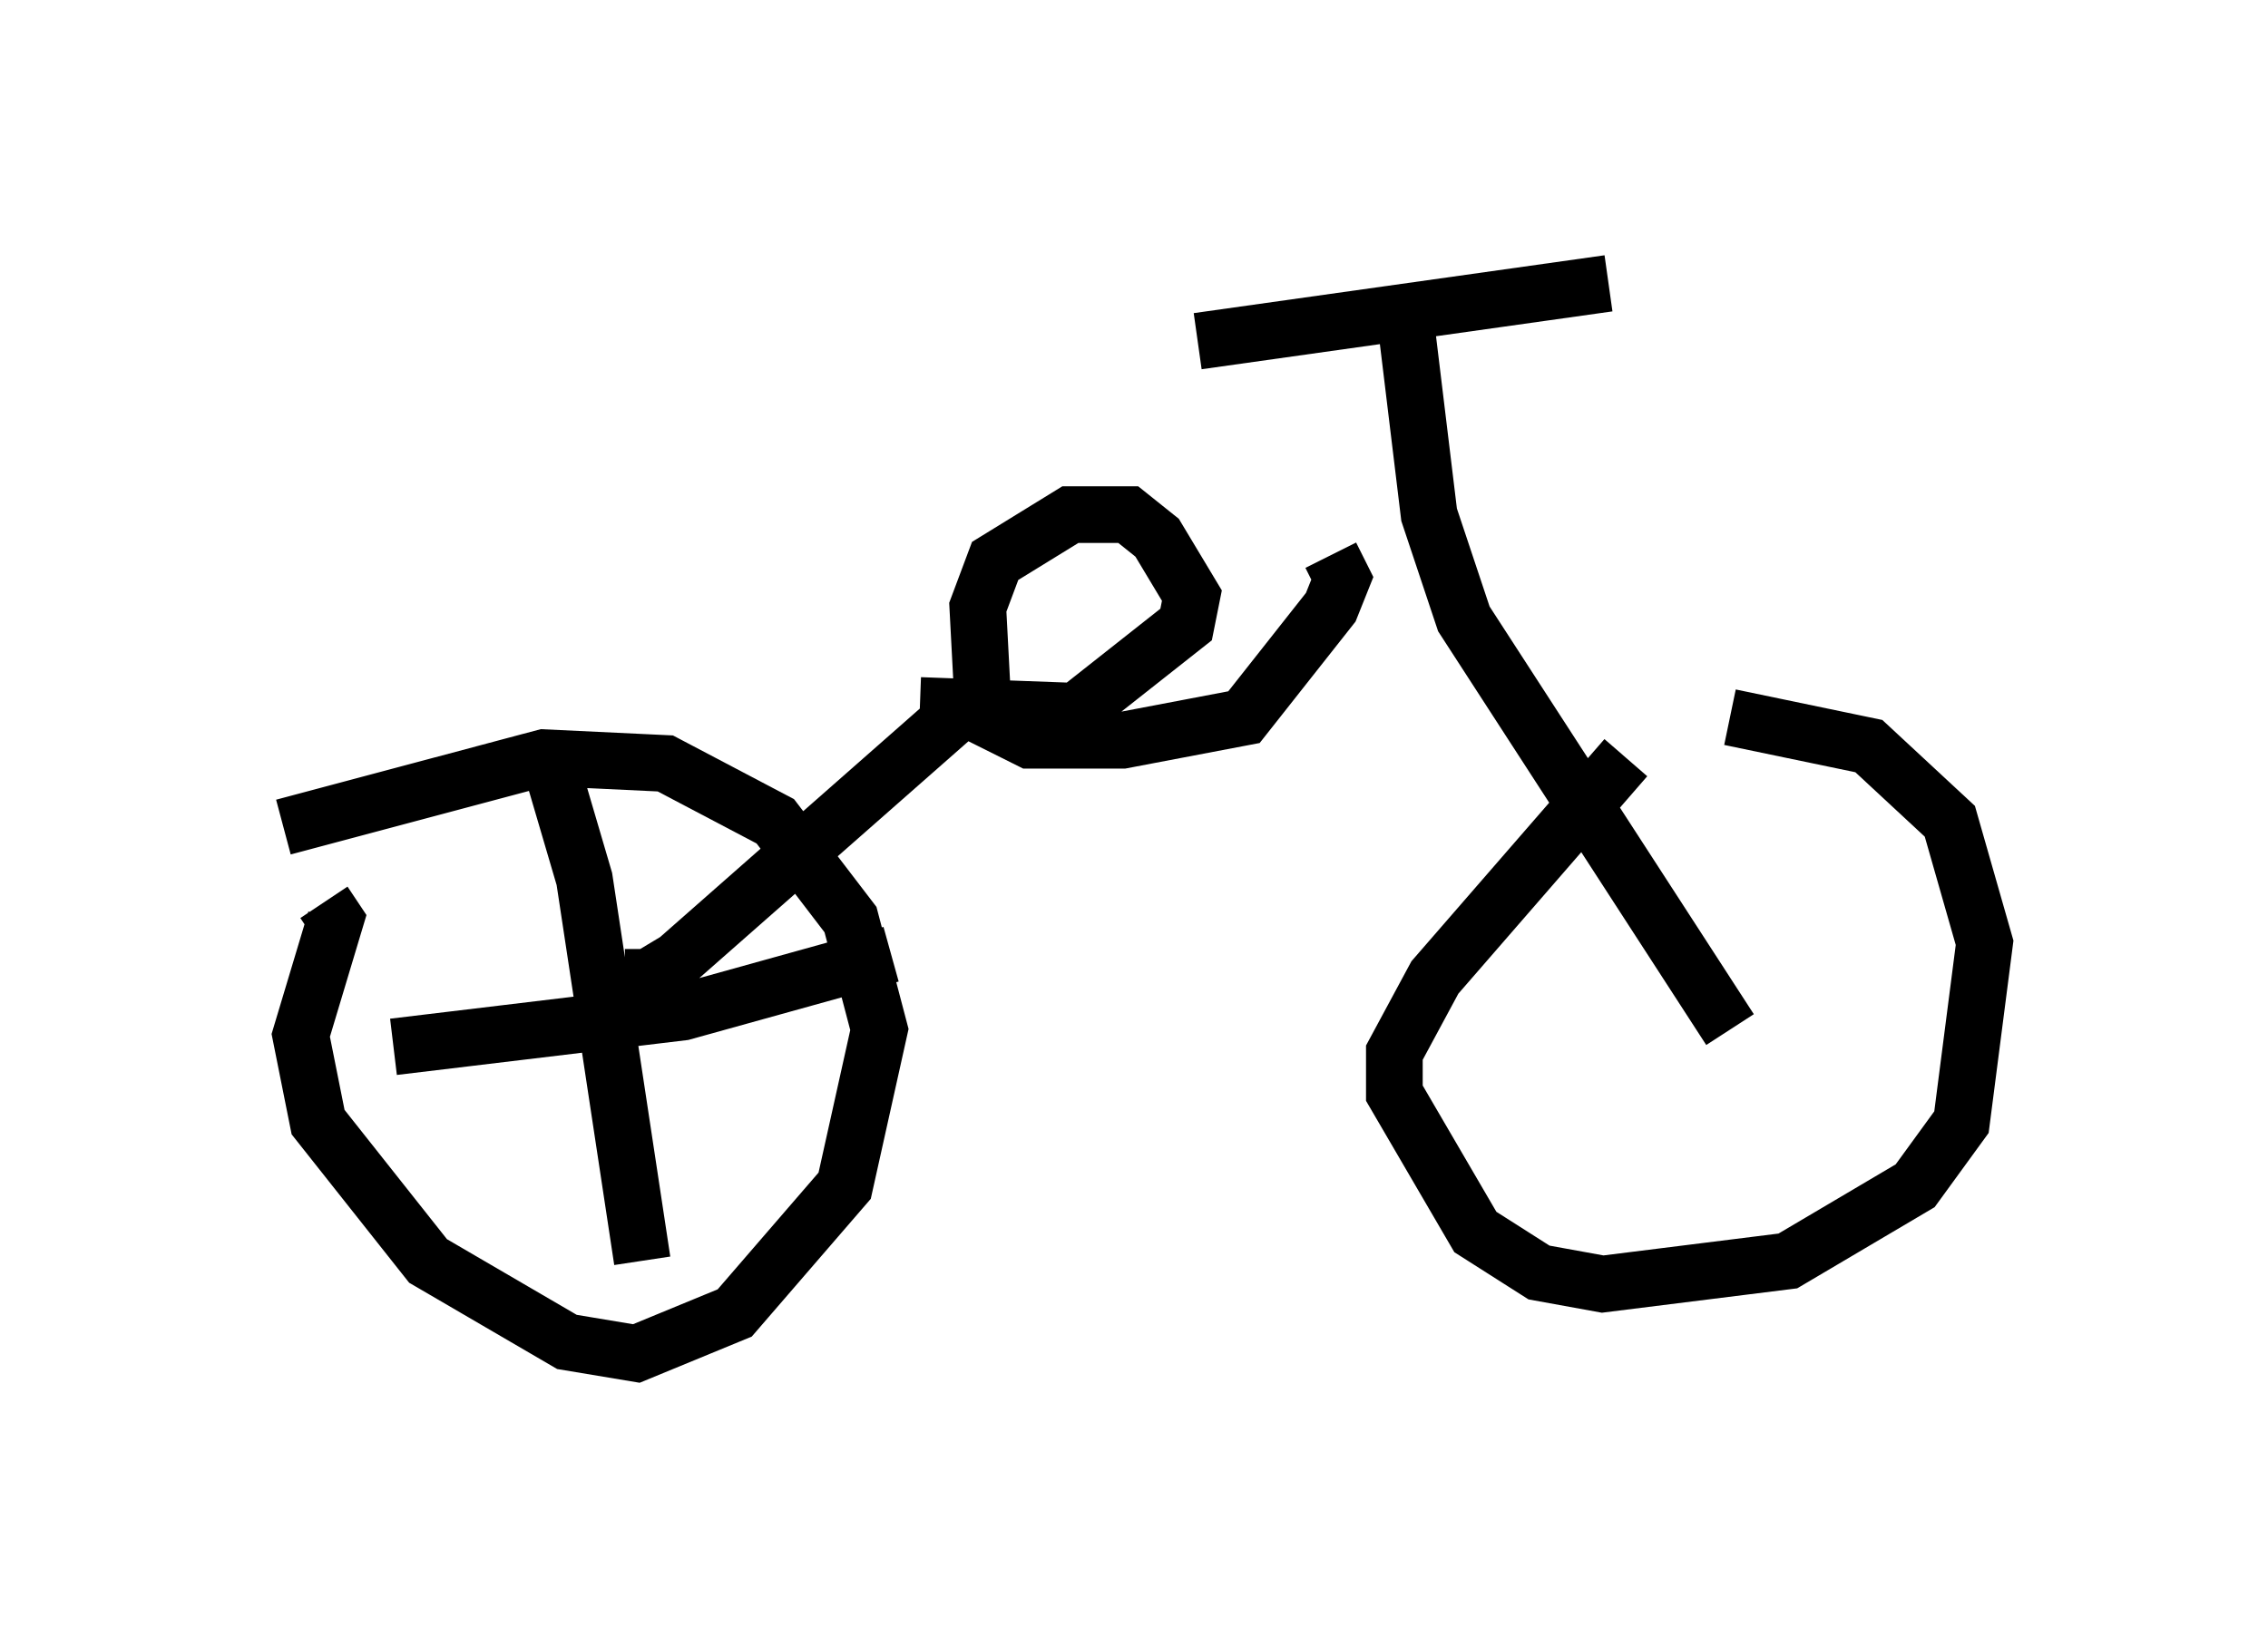 <?xml version="1.0" encoding="utf-8" ?>
<svg baseProfile="full" height="28.886" version="1.1" width="40.013" xmlns="http://www.w3.org/2000/svg" xmlns:ev="http://www.w3.org/2001/xml-events" xmlns:xlink="http://www.w3.org/1999/xlink"><defs /><rect fill="white" height="28.886" width="40.013" x="0" y="0" /><path d="M27.254, 13.065 m3.267, -0.408 l2.45, 0.51 1.429, 1.327 l0.613, 2.144 -0.408, 3.165 l-0.817, 1.123 -2.246, 1.327 l-3.267, 0.408 -1.123, -0.204 l-1.123, -0.715 -1.429, -2.45 l0.0, -0.715 0.715, -1.327 l3.369, -3.879 m-23.684, 1.225 l4.594, -1.225 2.144, 0.102 l1.94, 1.021 1.327, 1.735 l0.51, 1.94 -0.613, 2.756 l-1.94, 2.246 -1.735, 0.715 l-1.225, -0.204 -2.45, -1.429 l-1.94, -2.45 -0.306, -1.531 l0.613, -2.042 -0.204, -0.306 m24.807, 2.246 l-4.696, -7.248 -0.613, -1.838 l-0.408, -3.369 m3.573, -0.715 l-7.248, 1.021 m2.348, 3.777 l0.204, 0.408 -0.204, 0.51 l-1.531, 1.94 -2.144, 0.408 l-1.633, 0.0 -0.817, -0.408 l-0.102, -1.94 0.306, -0.817 l1.327, -0.817 1.021, 0.0 l0.51, 0.408 0.613, 1.021 l-0.102, 0.51 -1.94, 1.531 l-2.756, -0.102 m0.817, 0.0 l-5.104, 4.492 -0.51, 0.306 l-0.408, 0.0 m-1.225, -3.471 l0.51, 1.735 1.021, 6.738 m4.39, -5.41 l-3.675, 1.021 -5.104, 0.613 " fill="none" stroke="black" stroke-width="1" /></svg>